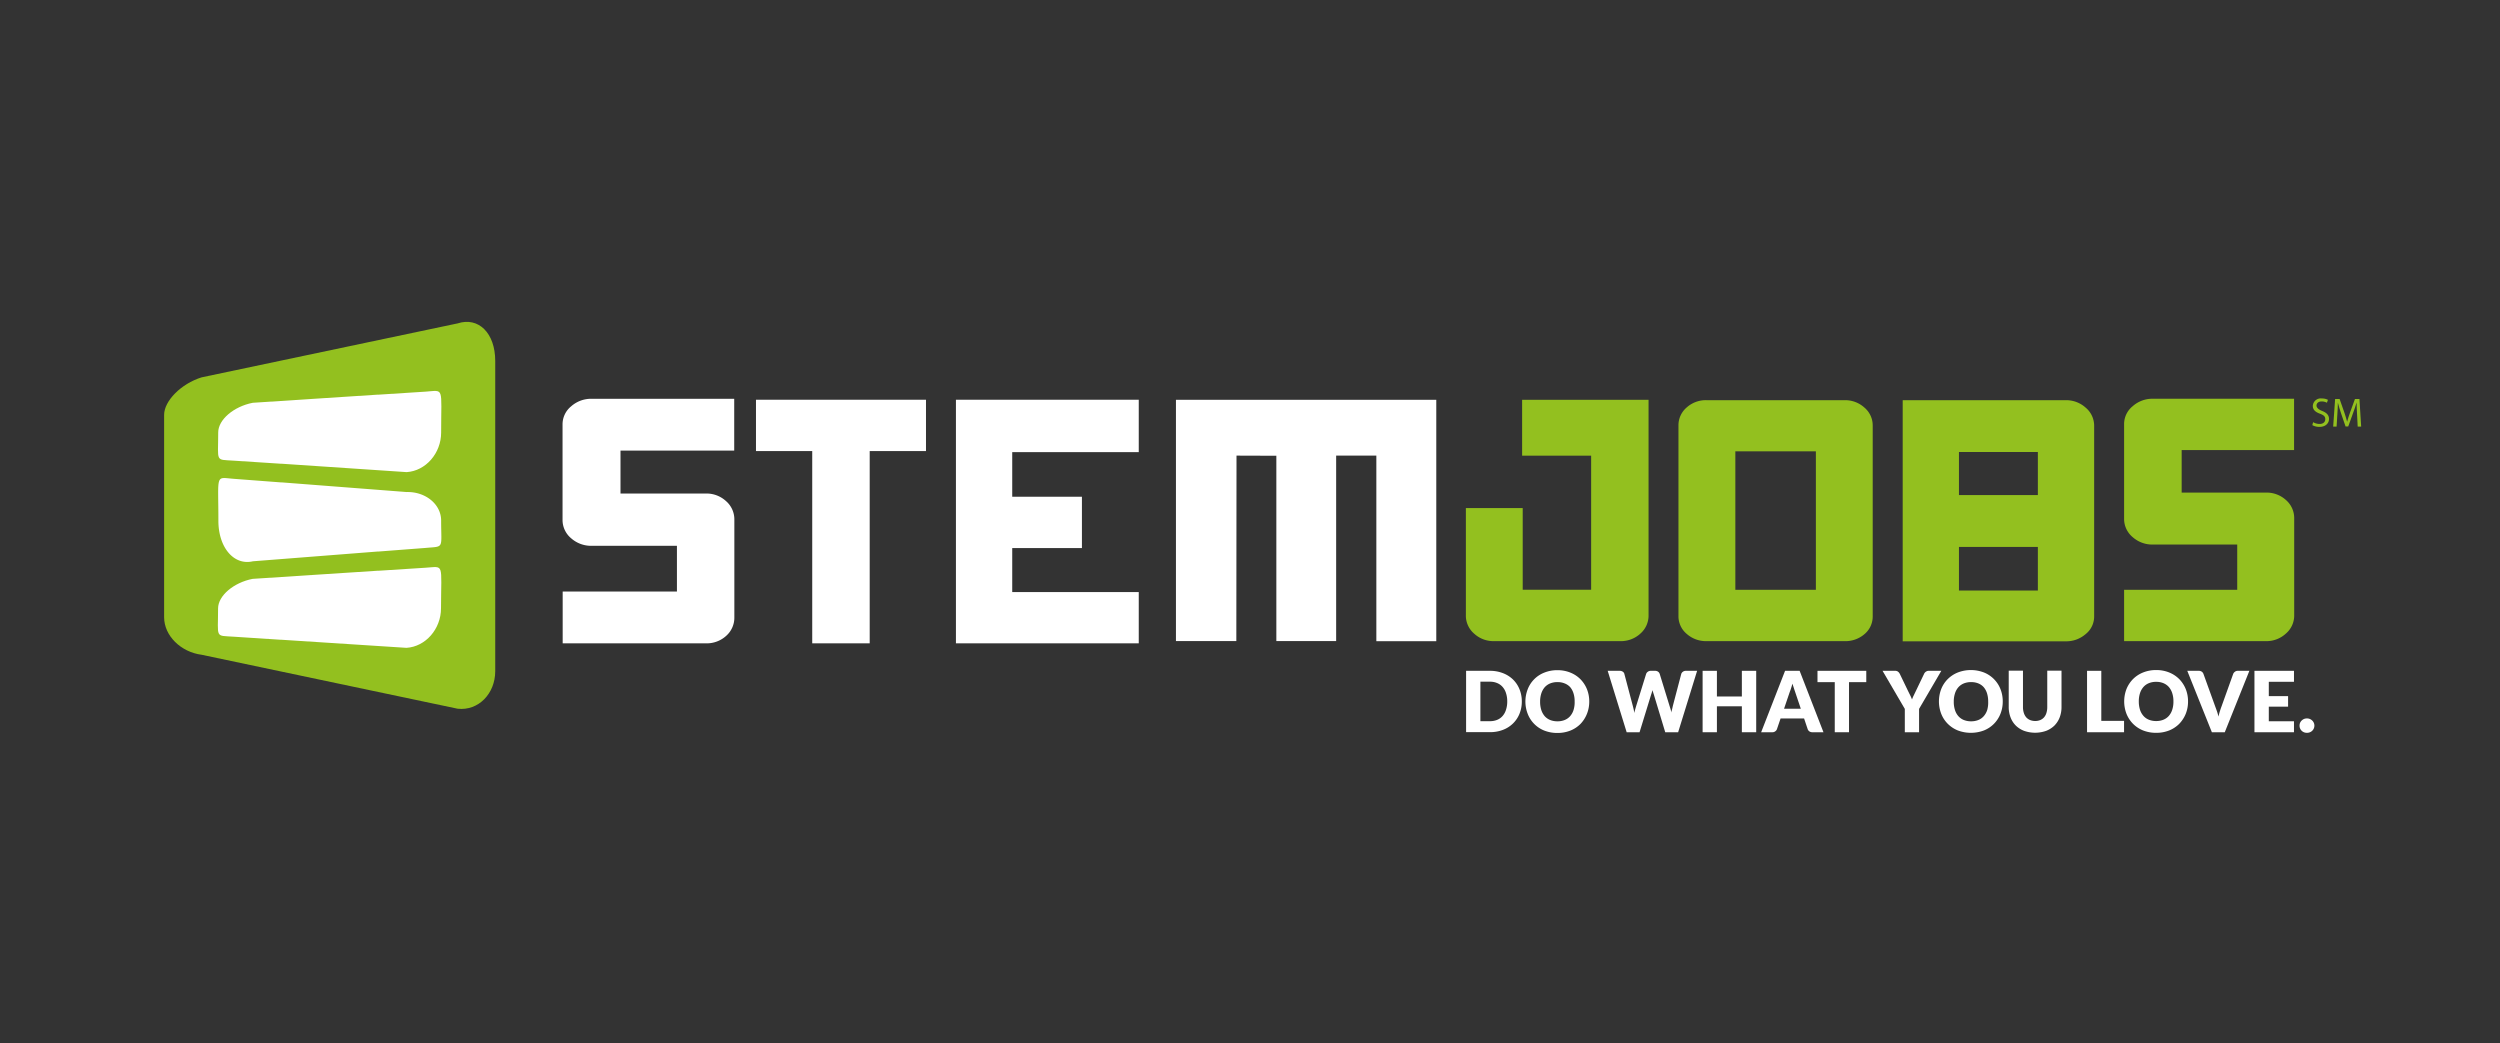 <svg id="Layer_1" data-name="Layer 1" xmlns="http://www.w3.org/2000/svg" viewBox="0 0 556 232"><rect x="0" y="0" width="556" height="232" fill="#333333" stroke="none"/><defs><style>.cls-1{fill:#fff;}.cls-2{fill:#93c01f;}</style></defs><title>stem-wt</title><path class="cls-1" d="M157,143.08H125.14V131.56h25.41V121.39h-19a6.69,6.69,0,0,1-4.52-1.67,5.3,5.3,0,0,1-1.92-4.16V94.36a5.17,5.17,0,0,1,1.92-4,6.69,6.69,0,0,1,4.52-1.67h31.74v11.53H138v9.54h19a6.4,6.4,0,0,1,4.46,1.68,5.37,5.37,0,0,1,1.86,4.15v21.7a5.39,5.39,0,0,1-1.86,4.16A6.42,6.42,0,0,1,157,143.08Z"/><path class="cls-1" d="M205.94,100.31H193.42v42.77H180.64V100.31H168.13V88.9h37.81Z"/><path class="cls-1" d="M225.12,100.56v9.92h15.5v11.41h-15.5v9.79h28.14v11.4H212.6V88.9h40.66v11.66Z"/><polygon class="cls-1" points="319.43 88.91 319.43 142.6 306.1 142.6 306.1 101.33 297.16 101.33 297.16 142.57 283.86 142.57 283.86 101.36 275 101.33 274.96 142.57 261.53 142.57 261.53 88.91 319.43 88.91"/><path class="cls-2" d="M110.14,149.27c0,5-3.74,8.86-8.35,8.35l-56.94-12c-4.61-.59-8.35-4.22-8.35-8.35v-45c0-3.08,3.74-6.92,8.35-8.35l56.94-12c4.61-1.5,8.35,2.13,8.35,8.35Z"/><path class="cls-1" d="M94.67,87.1l-10.43.67H84L56.21,89.58c-4.24.83-7.68,3.76-7.68,6.59,0,6.68-.74,6,3.44,6.28l10.44.68.2,0L90.44,105c4.23-.27,7.67-4.17,7.67-8.81C98.11,85.91,98.85,86.81,94.67,87.1Z"/><path class="cls-1" d="M94.67,126.26l-10.43.67H84l-27.82,1.81c-4.24.83-7.68,3.76-7.68,6.58,0,6.69-.74,6,3.44,6.28l10.44.68.2,0,27.83,1.8c4.23-.27,7.67-4.17,7.67-8.81C98.11,125.07,98.85,126,94.67,126.26Z"/><path class="cls-1" d="M98.11,115.77c0-3.59-3.43-6.44-7.67-6.34l-27.82-2.15-.21,0L52,106.49c-4.17-.31-3.43-1.31-3.43,9.34,0,5.91,3.43,10,7.68,9L84,122.66a1.6,1.6,0,0,1,.21,0l10.44-.8C98.85,121.47,98.11,122.18,98.11,115.77Z"/><path class="cls-2" d="M410.23,142.59H379.55a6.46,6.46,0,0,1-4.41-1.6,5.11,5.11,0,0,1-1.85-4.05V94.6a5.2,5.2,0,0,1,1.85-4A6.36,6.36,0,0,1,379.55,89h30.68a6.38,6.38,0,0,1,4.42,1.65,5.19,5.19,0,0,1,1.84,4v42.34a5.11,5.11,0,0,1-1.84,4.05A6.48,6.48,0,0,1,410.23,142.59Zm-24.29-11.42h17.91v-30.8H385.94Z"/><path class="cls-2" d="M459.48,89a6.46,6.46,0,0,1,4.36,1.65,5.25,5.25,0,0,1,1.9,4.12v42.21a5,5,0,0,1-1.9,4.05,6.56,6.56,0,0,1-4.36,1.6H423.16V89Zm-23.81,11.53v9.57h17.55v-9.57Zm17.55,30.81v-9.7H435.67v9.7Z"/><path class="cls-2" d="M503.94,142.59H472.4V131.17h25.16V121.11H478.78a6.58,6.58,0,0,1-4.47-1.65,5.26,5.26,0,0,1-1.91-4.12v-21a5.1,5.1,0,0,1,1.91-4,6.58,6.58,0,0,1,4.47-1.66H510.2v11.41h-25v9.46h18.77a6.4,6.4,0,0,1,4.42,1.65,5.31,5.31,0,0,1,1.84,4.11v21.48a5.28,5.28,0,0,1-1.84,4.11A6.36,6.36,0,0,1,503.94,142.59Z"/><path class="cls-2" d="M366.64,88.92v47.9a5.32,5.32,0,0,1-1.84,4.11,6.38,6.38,0,0,1-4.43,1.66h-28.1a6.32,6.32,0,0,1-4.41-1.66,5.26,5.26,0,0,1-1.85-4.11V113h12.64v18.16h15.22V101.34H338.52V88.92Z"/><path class="cls-1" d="M338.45,156a7.13,7.13,0,0,1-.51,2.73,6.3,6.3,0,0,1-1.44,2.16,6.47,6.47,0,0,1-2.24,1.43,7.88,7.88,0,0,1-2.9.51h-5.3V149.19h5.3a7.88,7.88,0,0,1,2.9.52,6.6,6.6,0,0,1,2.24,1.42,6.34,6.34,0,0,1,1.44,2.17A7.12,7.12,0,0,1,338.45,156Zm-3.24,0a5.77,5.77,0,0,0-.27-1.83,3.75,3.75,0,0,0-.75-1.38,3.21,3.21,0,0,0-1.21-.87,3.94,3.94,0,0,0-1.62-.31h-2.12v8.78h2.12a4.11,4.11,0,0,0,1.62-.3,3.21,3.21,0,0,0,1.21-.87,3.79,3.79,0,0,0,.75-1.39A5.77,5.77,0,0,0,335.21,156Z"/><path class="cls-1" d="M353.45,156a7.31,7.31,0,0,1-.51,2.75A7,7,0,0,1,351.5,161a6.68,6.68,0,0,1-2.24,1.48,7.72,7.72,0,0,1-2.9.53,7.81,7.81,0,0,1-2.91-.53,6.52,6.52,0,0,1-3.68-3.7,7.56,7.56,0,0,1,0-5.51,6.49,6.49,0,0,1,3.68-3.68,7.62,7.62,0,0,1,2.91-.54,7.53,7.53,0,0,1,2.9.54,6.68,6.68,0,0,1,2.24,1.48,6.82,6.82,0,0,1,1.44,2.21A7.35,7.35,0,0,1,353.45,156Zm-3.25,0a5.72,5.72,0,0,0-.26-1.82,3.9,3.9,0,0,0-.75-1.38A3.3,3.3,0,0,0,348,152a4.11,4.11,0,0,0-1.62-.3,4.24,4.24,0,0,0-1.64.3,3.38,3.38,0,0,0-1.21.86,4.06,4.06,0,0,0-.75,1.38,6,6,0,0,0-.26,1.82,6.08,6.08,0,0,0,.26,1.83,4,4,0,0,0,.75,1.37,3.27,3.27,0,0,0,1.21.86,4.24,4.24,0,0,0,1.64.3,4.11,4.11,0,0,0,1.62-.3,3.19,3.19,0,0,0,1.21-.86,3.85,3.85,0,0,0,.75-1.37A5.78,5.78,0,0,0,350.2,156Z"/><path class="cls-1" d="M357.55,149.19h2.66a1.22,1.22,0,0,1,.69.19.82.82,0,0,1,.36.5l1.88,7.12c.06.23.12.48.18.74a7.17,7.17,0,0,1,.15.83c.06-.3.13-.57.2-.83l.22-.74,2.21-7.12a1,1,0,0,1,.36-.47,1.08,1.08,0,0,1,.67-.22h.94a1.14,1.14,0,0,1,.68.19,1,1,0,0,1,.37.5l2.19,7.12.22.7c.07.25.14.51.19.79,0-.27.1-.53.16-.78s.11-.49.16-.71l1.87-7.12a1,1,0,0,1,.36-.48,1.1,1.1,0,0,1,.68-.21h2.49l-4.22,13.66h-2.87l-2.56-8.46c-.05-.13-.09-.28-.14-.43s-.09-.33-.14-.5c0,.17-.09.34-.13.5s-.09.3-.14.43l-2.6,8.46h-2.87Z"/><path class="cls-1" d="M390.58,162.85h-3.19v-5.77h-5.55v5.77h-3.18V149.19h3.18v5.71h5.55v-5.71h3.19Z"/><path class="cls-1" d="M405.54,162.85h-2.45a1.1,1.1,0,0,1-.68-.19,1,1,0,0,1-.38-.49l-.8-2.38H396l-.81,2.38a1,1,0,0,1-.37.47,1,1,0,0,1-.66.21h-2.48L397,149.19h3.24Zm-8.77-5.22h3.73l-1.26-3.74c-.08-.24-.18-.52-.28-.84s-.22-.67-.33-1c-.1.38-.2.73-.31,1.05a9,9,0,0,1-.3.85Z"/><path class="cls-1" d="M415.06,149.19v2.52h-3.84v11.14h-3.17V151.71h-3.84v-2.52Z"/><path class="cls-1" d="M426.8,157.66v5.19h-3.17v-5.19l-4.95-8.47h2.79a1,1,0,0,1,.66.2,1.46,1.46,0,0,1,.39.49l1.93,4,.44.88c.13.27.24.54.34.8.1-.27.21-.54.34-.81l.42-.87,1.92-4a1,1,0,0,1,.15-.25,1.52,1.52,0,0,1,.22-.22,2.69,2.69,0,0,1,.29-.16,1,1,0,0,1,.36-.06h2.82Z"/><path class="cls-1" d="M445.41,156a7.31,7.31,0,0,1-.51,2.75,6.65,6.65,0,0,1-1.44,2.22,6.54,6.54,0,0,1-2.23,1.48,8.23,8.23,0,0,1-5.81,0,6.68,6.68,0,0,1-2.24-1.48,6.52,6.52,0,0,1-1.45-2.22,7.7,7.7,0,0,1,0-5.51,6.48,6.48,0,0,1,1.45-2.21,6.66,6.66,0,0,1,2.24-1.47,8.08,8.08,0,0,1,5.81,0,6.57,6.57,0,0,1,3.67,3.69A7.35,7.35,0,0,1,445.41,156Zm-3.24,0a6,6,0,0,0-.26-1.82,3.91,3.91,0,0,0-.76-1.38A3.26,3.26,0,0,0,440,152a4.14,4.14,0,0,0-1.62-.3,4.24,4.24,0,0,0-1.64.3,3.3,3.3,0,0,0-1.21.86,3.75,3.75,0,0,0-.75,1.38,5.72,5.72,0,0,0-.26,1.82,5.78,5.78,0,0,0,.26,1.83,3.7,3.7,0,0,0,.75,1.37,3.19,3.19,0,0,0,1.21.86,4.24,4.24,0,0,0,1.64.3,4.14,4.14,0,0,0,1.62-.3,3.15,3.15,0,0,0,1.2-.86,3.86,3.86,0,0,0,.76-1.37A6.08,6.08,0,0,0,442.17,156Z"/><path class="cls-1" d="M452.61,160.35a2.9,2.9,0,0,0,1.14-.21,2.37,2.37,0,0,0,.85-.61,2.62,2.62,0,0,0,.53-1,4.23,4.23,0,0,0,.18-1.29v-8.09h3.17v8.09a6.37,6.37,0,0,1-.41,2.31,5.26,5.26,0,0,1-1.16,1.81,5.43,5.43,0,0,1-1.85,1.18,7.36,7.36,0,0,1-4.9,0,5.34,5.34,0,0,1-1.85-1.18,5.11,5.11,0,0,1-1.16-1.81,6.37,6.37,0,0,1-.41-2.31v-8.09h3.17v8.08a4.23,4.23,0,0,0,.18,1.29,2.92,2.92,0,0,0,.53,1,2.46,2.46,0,0,0,.85.61A3,3,0,0,0,452.61,160.35Z"/><path class="cls-1" d="M467.33,160.32h5.06v2.53h-8.23V149.19h3.17Z"/><path class="cls-1" d="M486.62,156a7.31,7.31,0,0,1-.51,2.75,7,7,0,0,1-1.44,2.22,6.68,6.68,0,0,1-2.24,1.48,7.72,7.72,0,0,1-2.9.53,7.81,7.81,0,0,1-2.91-.53,6.68,6.68,0,0,1-2.24-1.48,6.83,6.83,0,0,1-1.45-2.22,7.7,7.7,0,0,1,0-5.51,6.79,6.79,0,0,1,1.45-2.21,6.66,6.66,0,0,1,2.24-1.47,7.62,7.62,0,0,1,2.91-.54,7.53,7.53,0,0,1,2.9.54,6.68,6.68,0,0,1,2.24,1.48,6.82,6.82,0,0,1,1.44,2.21A7.35,7.35,0,0,1,486.62,156Zm-3.25,0a5.72,5.72,0,0,0-.26-1.82,3.9,3.9,0,0,0-.75-1.38,3.3,3.3,0,0,0-1.21-.86,4.11,4.11,0,0,0-1.62-.3,4.16,4.16,0,0,0-1.63.3,3.22,3.22,0,0,0-1.21.86,3.91,3.91,0,0,0-.76,1.38,6,6,0,0,0-.26,1.82,6.08,6.08,0,0,0,.26,1.83,3.86,3.86,0,0,0,.76,1.37,3.11,3.11,0,0,0,1.21.86,4.16,4.16,0,0,0,1.63.3,4.11,4.11,0,0,0,1.62-.3,3.19,3.19,0,0,0,1.21-.86,3.85,3.85,0,0,0,.75-1.37A5.78,5.78,0,0,0,483.37,156Z"/><path class="cls-1" d="M486.45,149.19H489a1.15,1.15,0,0,1,.67.19,1.05,1.05,0,0,1,.38.5l2.64,7.31c.12.32.24.66.36,1s.24.77.34,1.18c.09-.41.19-.81.31-1.18s.23-.72.34-1l2.62-7.31a1.09,1.09,0,0,1,.37-.47,1,1,0,0,1,.66-.22h2.57l-5.47,13.66h-2.87Z"/><path class="cls-1" d="M510.18,149.19v2.44h-5.6v3.19h4.29v2.34h-4.29v3.25h5.6v2.44h-8.79V149.19Z"/><path class="cls-1" d="M511.42,161.38a1.64,1.64,0,0,1,.12-.63,1.61,1.61,0,0,1,.35-.5,1.7,1.7,0,0,1,.52-.35,1.76,1.76,0,0,1,.66-.12,1.69,1.69,0,0,1,.64.12,1.75,1.75,0,0,1,.53.35,1.61,1.61,0,0,1,.35.5,1.59,1.59,0,0,1,0,1.26,1.57,1.57,0,0,1-.88.85,1.69,1.69,0,0,1-.64.12,1.76,1.76,0,0,1-.66-.12,1.51,1.51,0,0,1-.52-.34,1.54,1.54,0,0,1-.35-.51A1.64,1.64,0,0,1,511.42,161.38Z"/><path class="cls-2" d="M514.44,93.89a2.82,2.82,0,0,0,1.42.4c.81,0,1.28-.43,1.28-1.05s-.32-.9-1.15-1.22c-1-.35-1.62-.87-1.62-1.73a1.76,1.76,0,0,1,2-1.67,2.85,2.85,0,0,1,1.36.3l-.22.65a2.43,2.43,0,0,0-1.16-.29c-.84,0-1.16.5-1.16.92s.37.85,1.22,1.18c1,.4,1.56.9,1.56,1.8s-.7,1.76-2.14,1.76a3.18,3.18,0,0,1-1.57-.39Z"/><path class="cls-2" d="M524.21,92.16c-.05-.85-.1-1.88-.1-2.65h0c-.21.72-.47,1.49-.78,2.33l-1.08,3h-.6l-1-2.92c-.29-.87-.54-1.66-.71-2.39h0c0,.77-.06,1.8-.12,2.71l-.16,2.63h-.76l.43-6.13h1l1.05,3c.25.75.46,1.43.62,2.06h0c.16-.62.38-1.29.65-2.06l1.09-3h1l.38,6.13h-.77Z"/></svg>